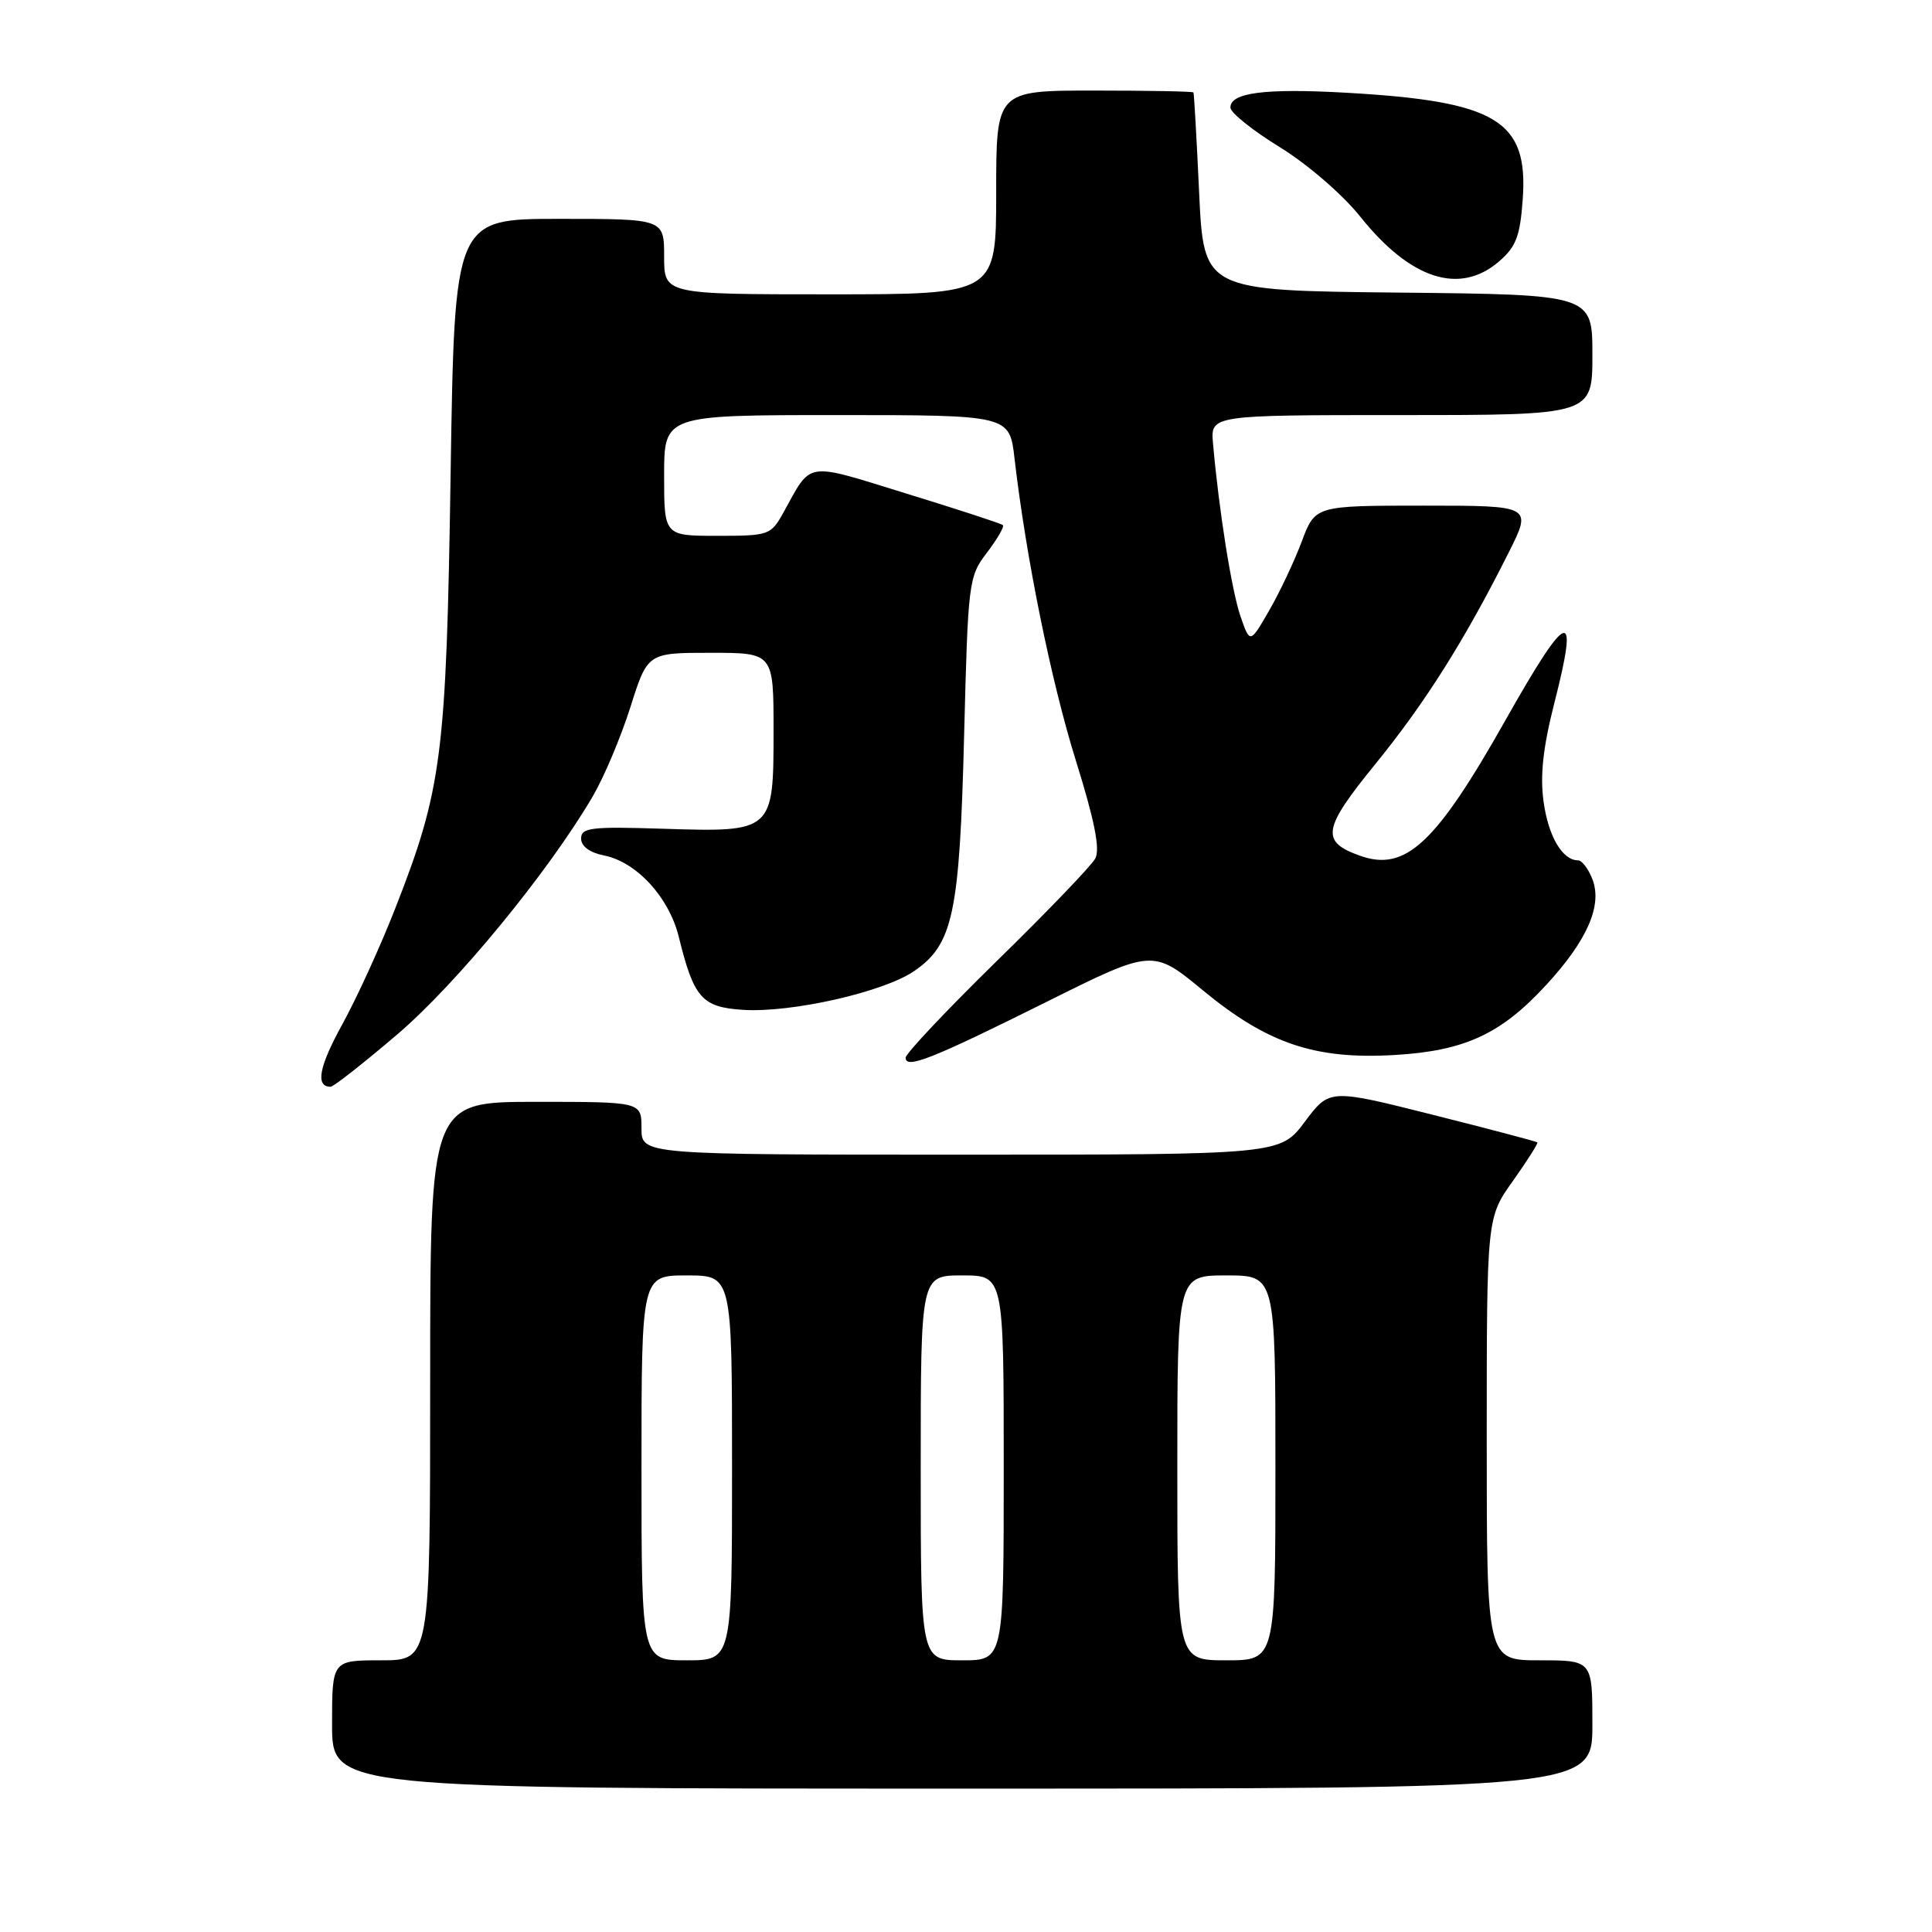 <?xml version="1.0" encoding="UTF-8" standalone="no"?>
<!DOCTYPE svg PUBLIC "-//W3C//DTD SVG 1.1//EN" "http://www.w3.org/Graphics/SVG/1.1/DTD/svg11.dtd" >
<svg xmlns="http://www.w3.org/2000/svg" xmlns:xlink="http://www.w3.org/1999/xlink" version="1.1" viewBox="0 0 256 256">
 <g >
 <path fill="currentColor"
d=" M 211.00 228.50 C 211.00 220.00 211.00 220.00 204.00 220.00 C 197.00 220.00 197.00 220.00 197.00 190.68 C 197.00 161.35 197.00 161.35 200.47 156.48 C 202.37 153.79 203.83 151.50 203.71 151.37 C 203.58 151.25 197.34 149.60 189.83 147.71 C 176.17 144.27 176.17 144.27 172.90 148.63 C 169.63 153.00 169.63 153.00 127.31 153.00 C 85.00 153.00 85.00 153.00 85.00 149.50 C 85.00 146.00 85.00 146.00 71.00 146.00 C 57.00 146.00 57.00 146.00 57.00 183.00 C 57.00 220.00 57.00 220.00 50.50 220.00 C 44.00 220.00 44.00 220.00 44.00 228.50 C 44.00 237.00 44.00 237.00 127.50 237.00 C 211.00 237.00 211.00 237.00 211.00 228.50 Z  M 52.62 137.08 C 60.48 130.39 72.66 115.56 78.55 105.51 C 80.03 102.98 82.27 97.67 83.53 93.70 C 85.81 86.50 85.81 86.50 94.16 86.50 C 102.50 86.50 102.50 86.50 102.50 96.83 C 102.50 110.25 102.46 110.28 87.75 109.81 C 78.31 109.51 77.00 109.67 77.00 111.11 C 77.00 112.14 78.14 112.98 80.06 113.36 C 84.35 114.22 88.64 118.89 89.93 124.09 C 91.94 132.26 93.00 133.46 98.46 133.81 C 104.86 134.22 117.01 131.47 121.09 128.70 C 126.29 125.16 127.15 121.11 127.75 97.50 C 128.27 77.03 128.34 76.42 130.78 73.22 C 132.15 71.42 133.10 69.78 132.89 69.58 C 132.68 69.38 126.94 67.50 120.13 65.41 C 106.49 61.20 107.62 61.03 103.80 67.93 C 102.14 70.91 101.88 71.00 95.05 71.00 C 88.00 71.00 88.00 71.00 88.00 63.00 C 88.00 55.00 88.00 55.00 110.88 55.00 C 133.77 55.00 133.77 55.00 134.43 60.75 C 135.96 73.92 139.26 90.20 142.55 100.76 C 145.05 108.76 145.79 112.52 145.13 113.76 C 144.61 114.72 138.75 120.82 132.09 127.33 C 125.44 133.84 120.00 139.61 120.00 140.15 C 120.00 141.70 123.46 140.33 138.62 132.78 C 152.74 125.74 152.74 125.74 159.42 131.25 C 167.97 138.30 174.27 140.42 184.85 139.79 C 194.09 139.24 198.89 137.02 204.87 130.52 C 210.30 124.64 212.33 120.01 211.02 116.55 C 210.49 115.15 209.62 114.00 209.10 114.00 C 207.03 114.00 205.16 110.82 204.53 106.21 C 204.05 102.74 204.46 99.02 205.98 93.07 C 209.27 80.20 207.78 80.72 199.52 95.36 C 190.25 111.80 186.24 115.54 180.21 113.39 C 174.96 111.52 175.23 109.85 182.25 101.23 C 188.85 93.12 194.09 84.81 199.89 73.25 C 203.03 67.00 203.03 67.00 188.65 67.00 C 174.27 67.00 174.27 67.00 172.49 71.75 C 171.51 74.36 169.57 78.48 168.17 80.90 C 165.63 85.30 165.63 85.30 164.37 81.66 C 163.21 78.29 161.51 67.64 160.73 58.75 C 160.40 55.00 160.40 55.00 185.70 55.00 C 211.00 55.00 211.00 55.00 211.00 47.02 C 211.00 39.03 211.00 39.03 185.25 38.77 C 159.50 38.50 159.50 38.50 158.89 25.50 C 158.56 18.35 158.22 12.39 158.14 12.25 C 158.06 12.11 152.15 12.00 145.00 12.00 C 132.00 12.00 132.00 12.00 132.00 25.50 C 132.00 39.00 132.00 39.00 110.00 39.00 C 88.00 39.00 88.00 39.00 88.00 34.00 C 88.00 29.00 88.00 29.00 74.12 29.00 C 60.23 29.00 60.23 29.00 59.71 62.75 C 59.14 100.17 58.58 104.55 52.32 120.50 C 50.38 125.45 47.24 132.32 45.34 135.76 C 42.26 141.36 41.76 144.00 43.81 144.00 C 44.19 144.00 48.16 140.89 52.62 137.08 Z  M 198.62 34.65 C 200.89 32.70 201.42 31.30 201.77 26.40 C 202.52 15.96 198.31 13.42 178.42 12.29 C 167.62 11.68 162.98 12.27 163.04 14.27 C 163.06 14.95 166.00 17.30 169.58 19.50 C 173.26 21.77 177.90 25.77 180.27 28.74 C 186.90 37.03 193.42 39.13 198.62 34.65 Z  M 85.00 194.50 C 85.00 169.00 85.00 169.00 91.00 169.00 C 97.00 169.00 97.00 169.00 97.00 194.50 C 97.00 220.00 97.00 220.00 91.00 220.00 C 85.00 220.00 85.00 220.00 85.00 194.50 Z  M 122.00 194.50 C 122.00 169.00 122.00 169.00 127.50 169.00 C 133.00 169.00 133.00 169.00 133.00 194.50 C 133.00 220.00 133.00 220.00 127.50 220.00 C 122.00 220.00 122.00 220.00 122.00 194.50 Z  M 156.00 194.50 C 156.00 169.00 156.00 169.00 162.50 169.00 C 169.00 169.00 169.00 169.00 169.00 194.50 C 169.00 220.00 169.00 220.00 162.50 220.00 C 156.00 220.00 156.00 220.00 156.00 194.50 Z "/>
</g>
</svg>